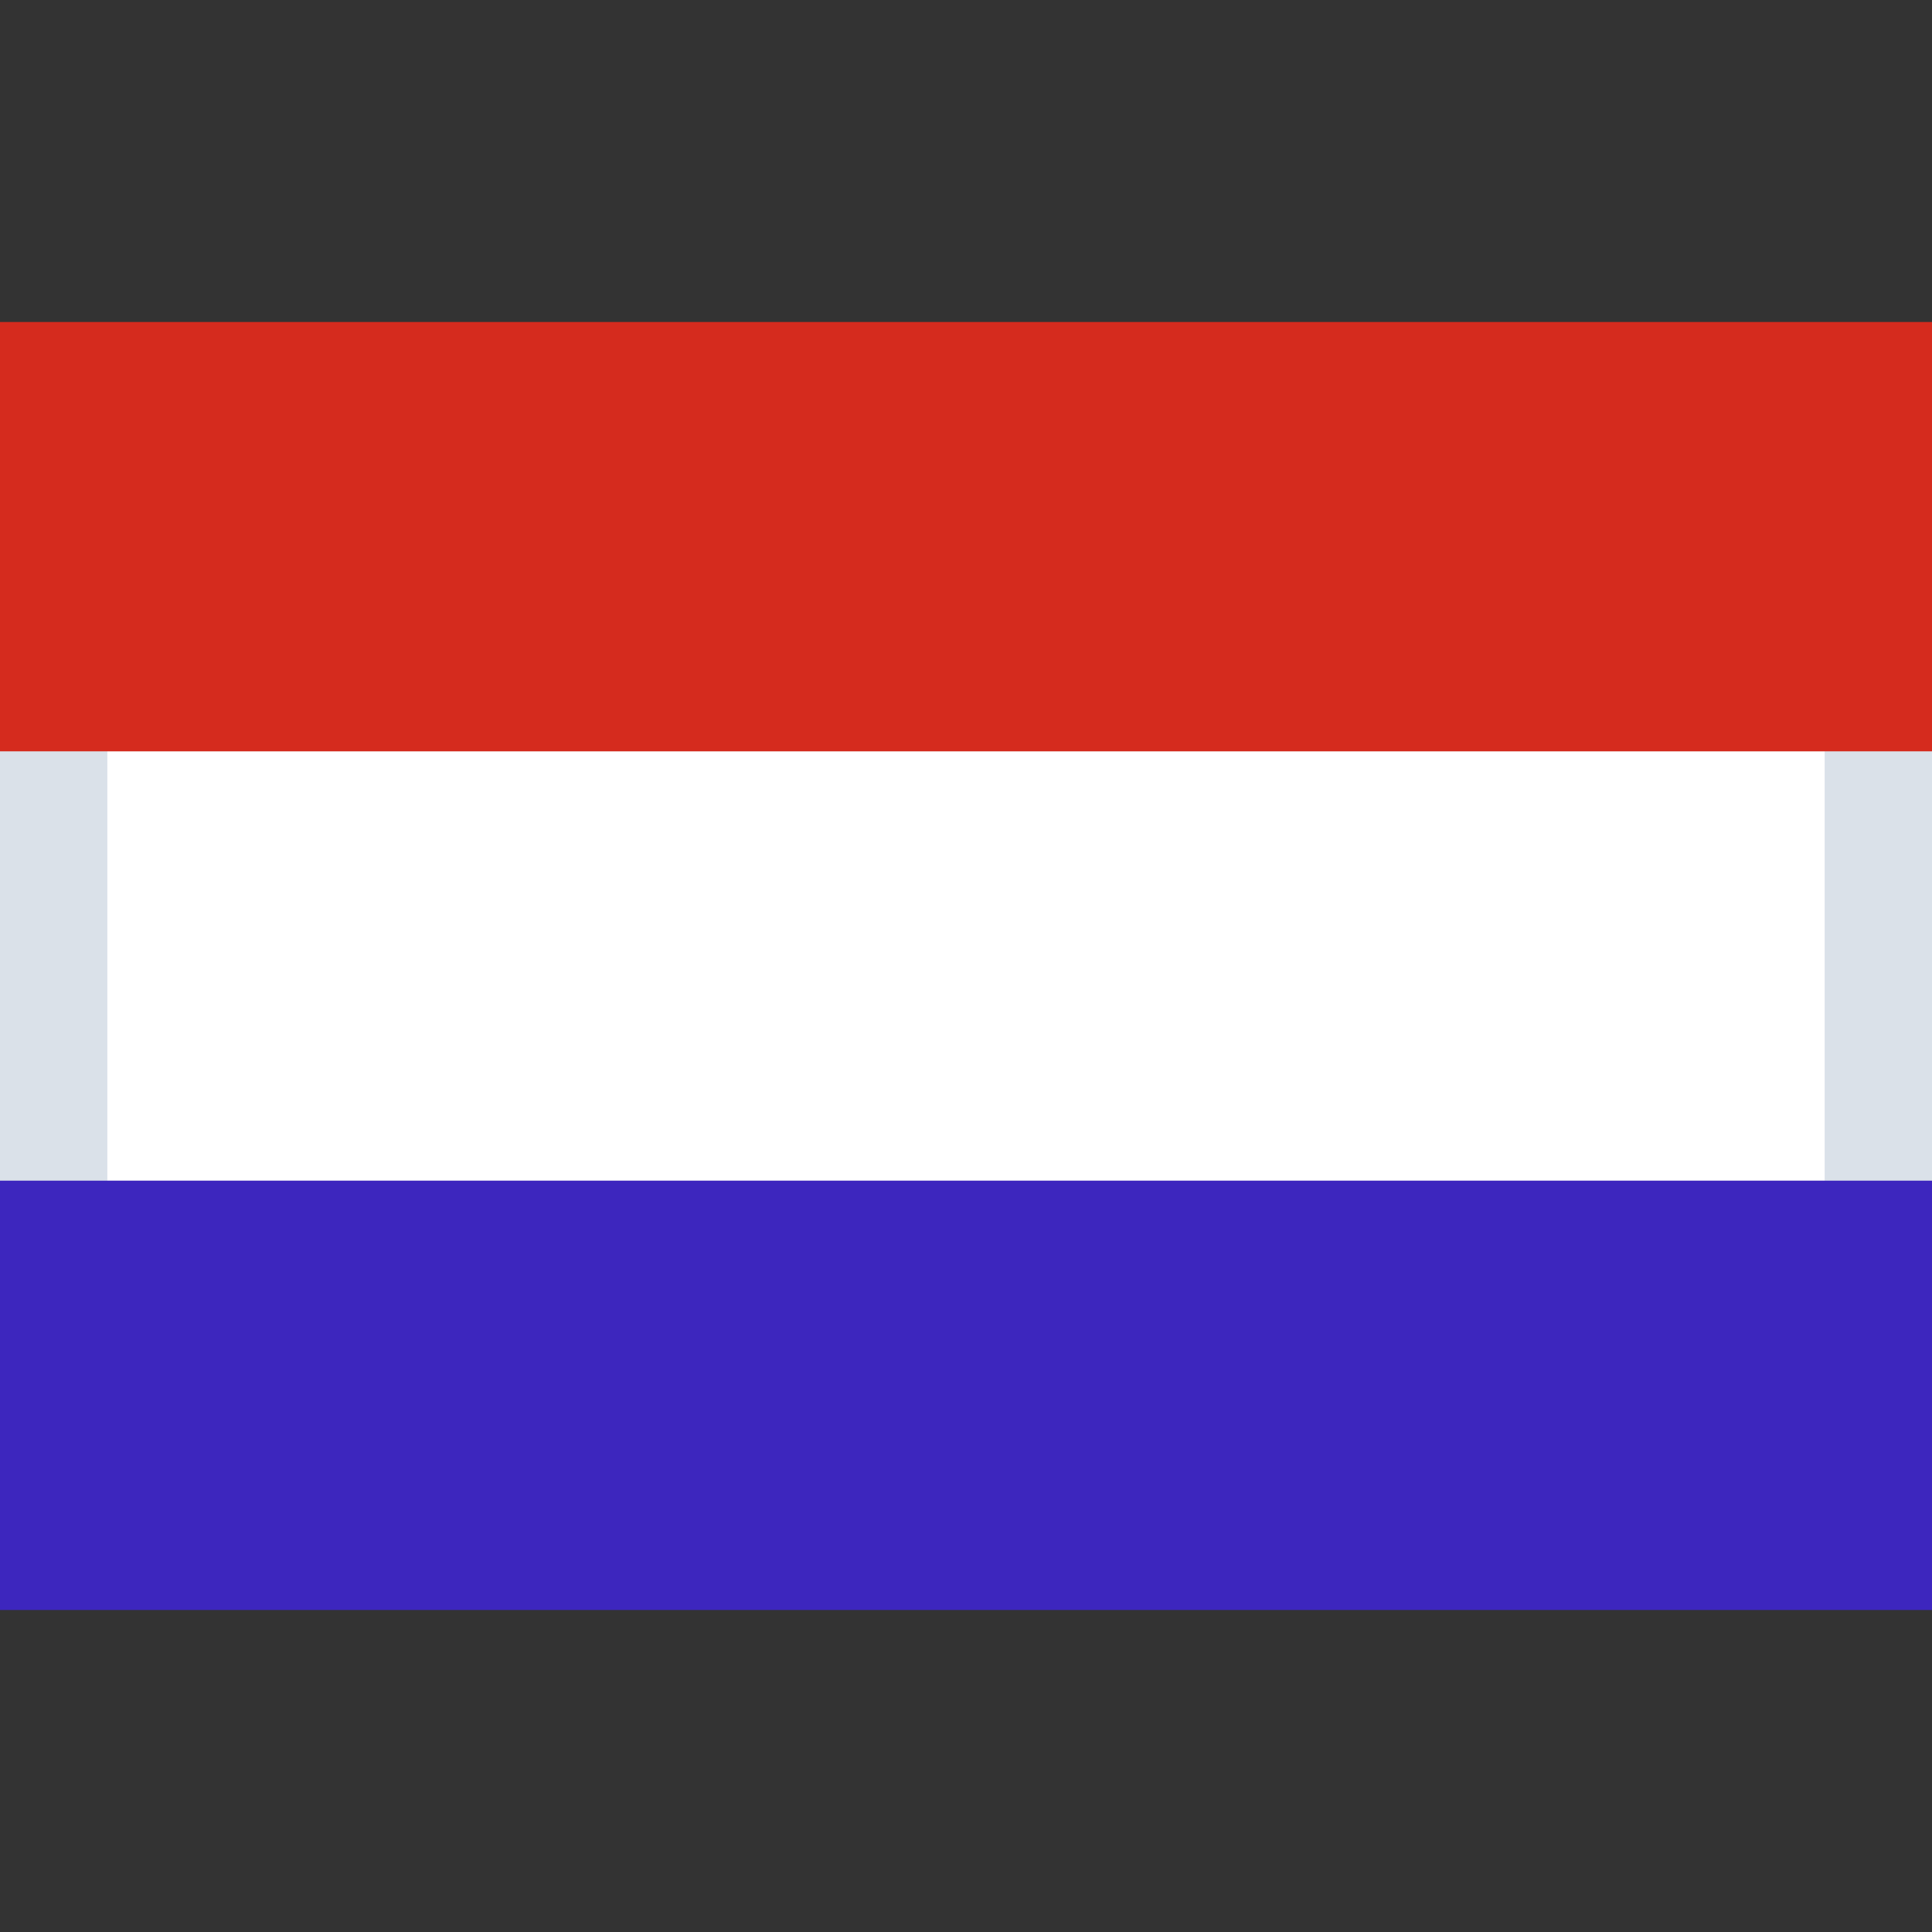 <svg xmlns="http://www.w3.org/2000/svg" xmlns:xlink="http://www.w3.org/1999/xlink" width="18" height="18" viewBox="0 0 18 18">
    <rect x="0" y="0" width="18" height="18" fill="#333333" stroke="none"/>
    <defs>
        <path id="a" d="M0 6h18v6H0z"/>
    </defs>
    <g fill="none" fill-rule="evenodd">
        <path fill="#D8D8D8" fill-opacity="0" d="M0 0h18v18H0z"/>
        <use fill="#FFF" xlink:href="#a"/>
        <path stroke="#DAE1E9" d="M.5 6.5h17v5H.5z"/>
        <path fill="#D52B1E" d="M0 3h18v4H0z"/>
        <path fill="#3d26be" d="M0 11h18v4H0z"/>
    </g>
</svg>
